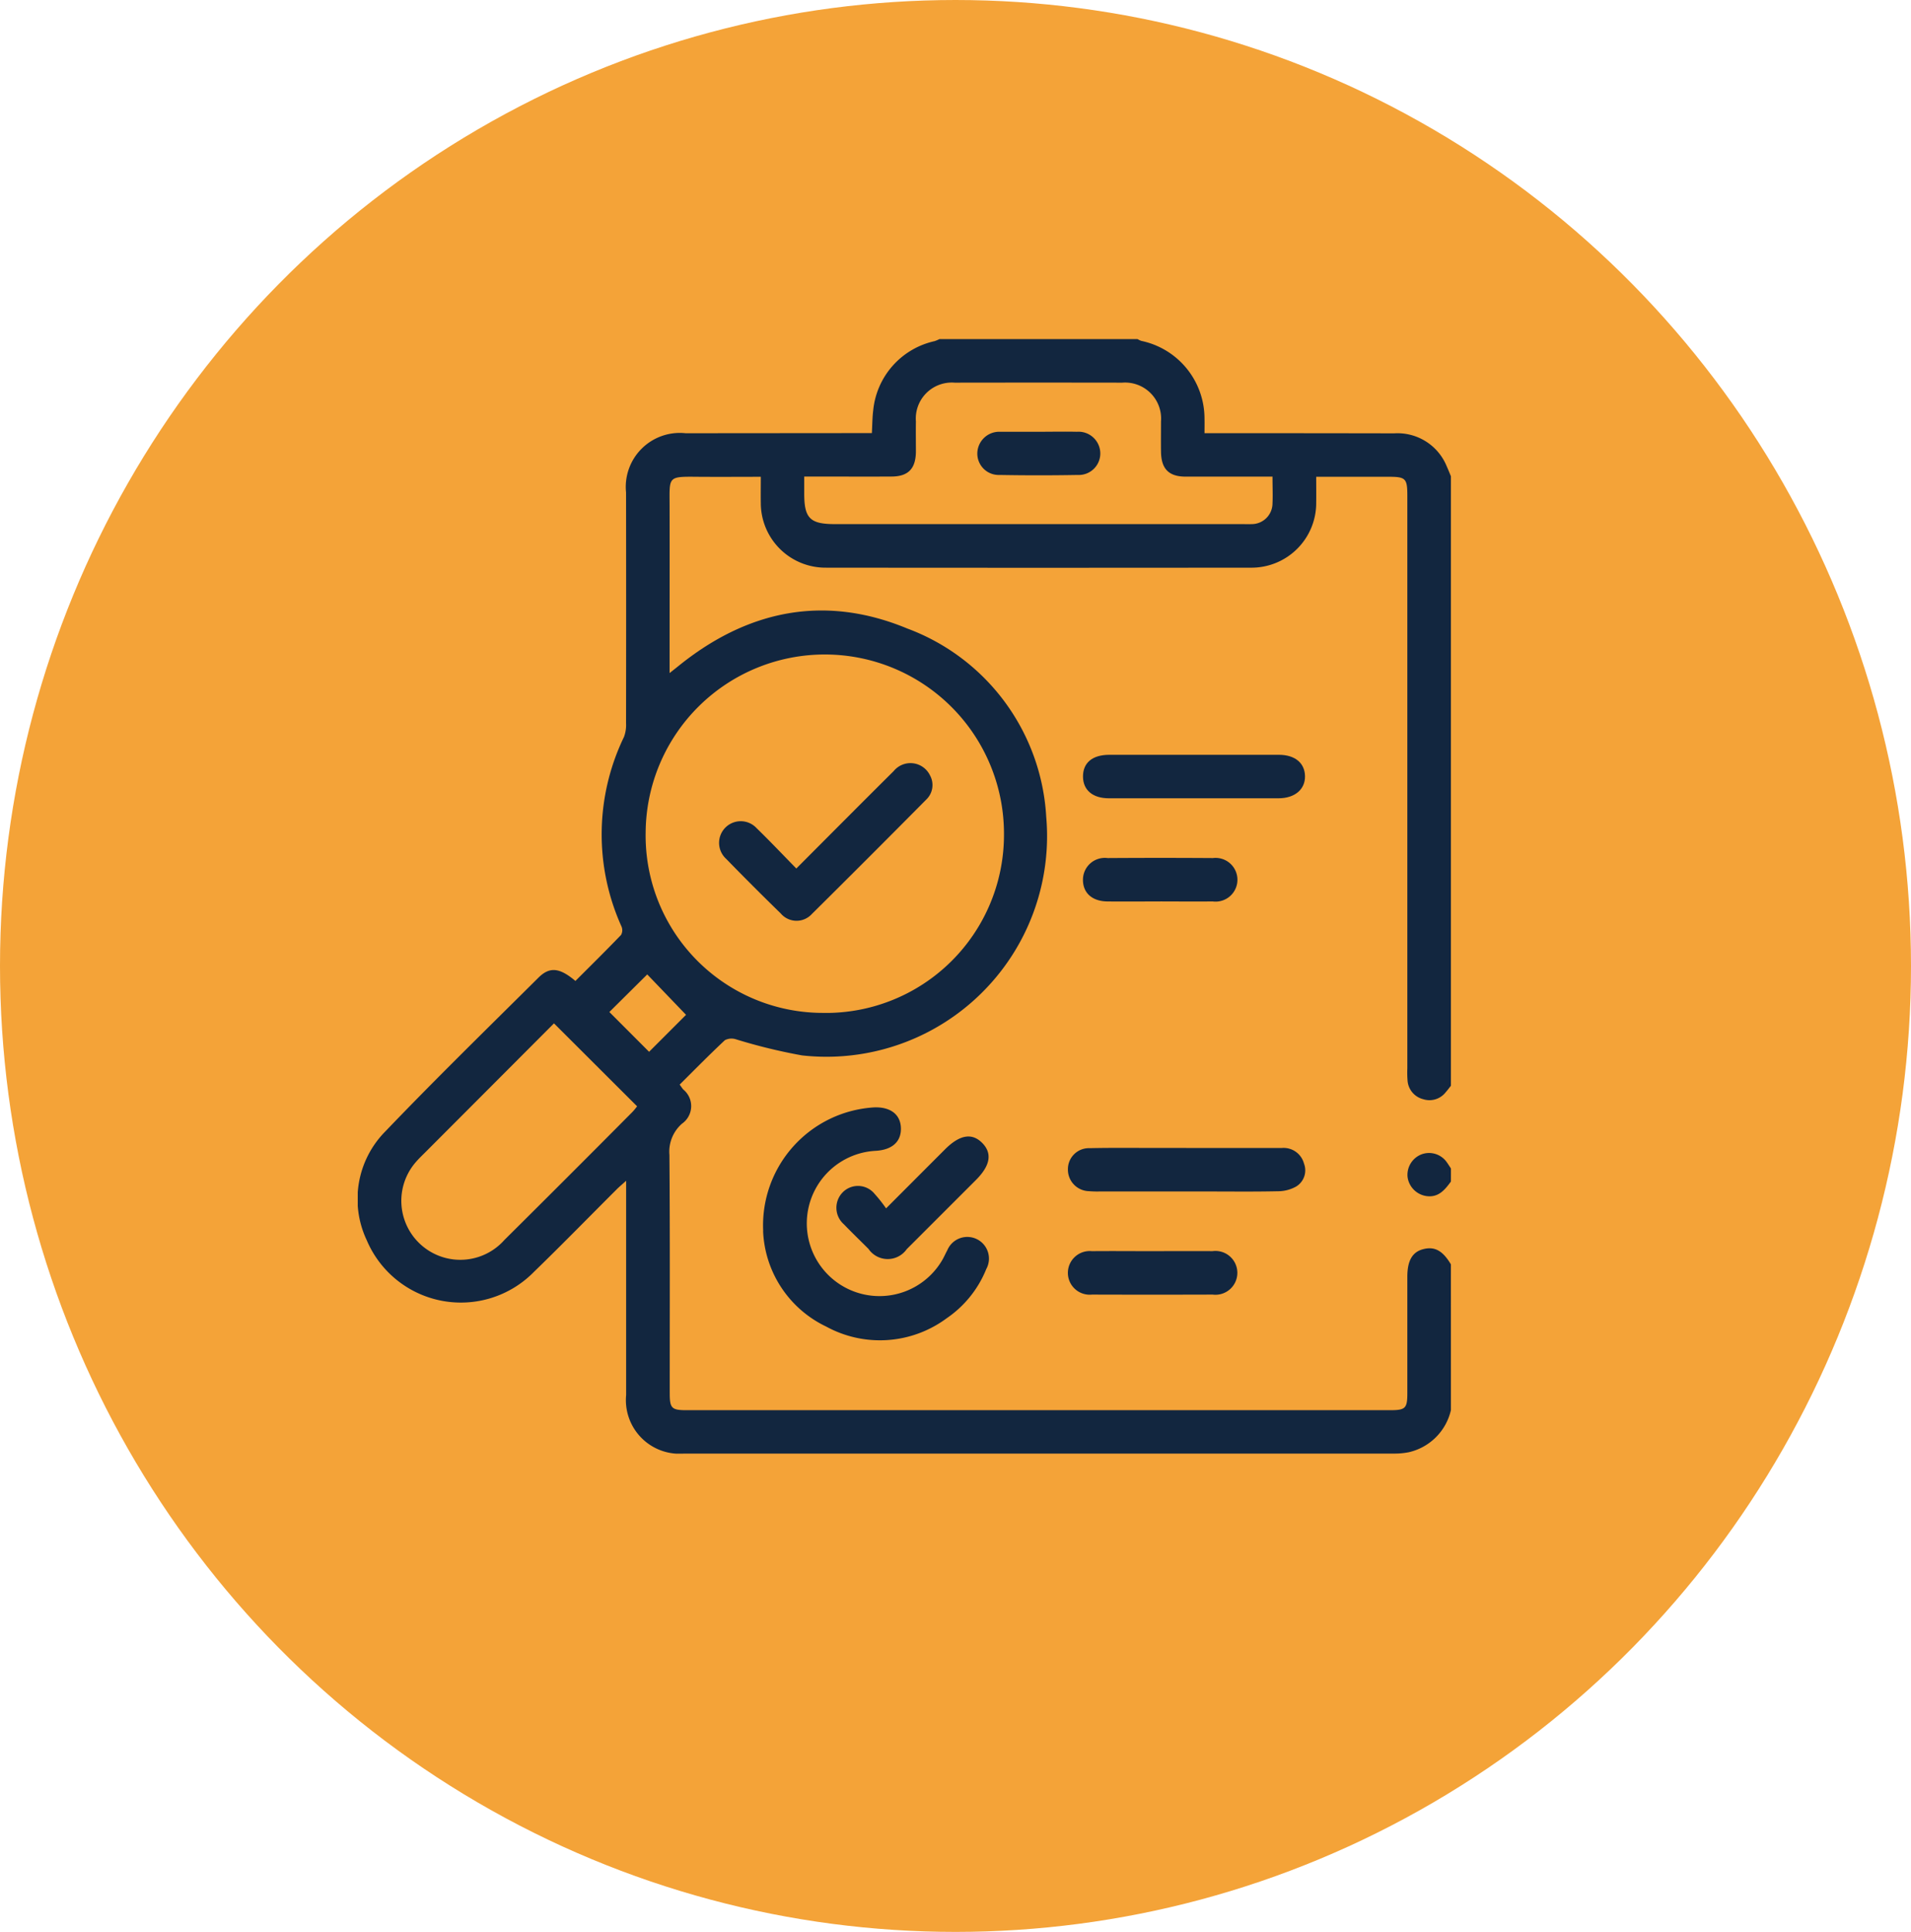 <svg xmlns="http://www.w3.org/2000/svg" xmlns:xlink="http://www.w3.org/1999/xlink" width="93" height="94" viewBox="0 0 93 94">
  <defs>
    <clipPath id="clip-path">
      <rect id="Rectángulo_56651" data-name="Rectángulo 56651" width="53.2" height="54.231" fill="#12263f"/>
    </clipPath>
  </defs>
  <g id="Grupo_179391" data-name="Grupo 179391" transform="translate(0.275 -0.334)">
    <ellipse id="Elipse_4870" data-name="Elipse 4870" cx="46.5" cy="47" rx="46.5" ry="47" transform="translate(-0.275 0.334)" fill="#f4a338"/>
    <g id="Grupo_179734" data-name="Grupo 179734" transform="translate(17.135 16.833)">
      <g id="Grupo_176137" data-name="Grupo 176137" clip-path="url(#clip-path)">
        <path id="Trazado_218549" data-name="Trazado 218549" d="M53.2,52.112a2.726,2.726,0,0,1-2.058,2.051,3.613,3.613,0,0,1-.735.064q-17.264,0-34.528,0a2.611,2.611,0,0,1-2.818-2.849q0-4.872,0-9.745v-.682c-.2.187-.344.3-.472.432-1.337,1.334-2.656,2.687-4.011,4a4.977,4.977,0,0,1-8.14-1.537,4.682,4.682,0,0,1,.922-5.312C3.786,36,6.3,33.549,8.793,31.071c.547-.544,1.032-.489,1.8.16.741-.741,1.491-1.48,2.221-2.239a.47.47,0,0,0,.022-.41,10.894,10.894,0,0,1,.121-9.226,1.649,1.649,0,0,0,.1-.666q.009-5.614,0-11.227a2.629,2.629,0,0,1,2.9-2.882l8.473-.007h.59c.022-.407.022-.758.065-1.1A3.83,3.83,0,0,1,28.071.1a1.779,1.779,0,0,0,.239-.1h9.638a1.062,1.062,0,0,0,.186.088,3.865,3.865,0,0,1,3.074,3.8c.006.22,0,.44,0,.69h.716q4.258,0,8.515.008A2.586,2.586,0,0,1,53,6.2c.07.157.136.317.2.476V36.33c-.085.106-.165.217-.256.318a1,1,0,0,1-1.094.336,1.008,1.008,0,0,1-.761-.915,4.918,4.918,0,0,1-.01-.582q0-13.925,0-27.85c0-.863-.074-.938-.927-.938H46.644c0,.444.005.843,0,1.242a3.148,3.148,0,0,1-3.2,3.181q-10.324.011-20.649,0a3.148,3.148,0,0,1-3.18-3.145c-.007-.4,0-.8,0-1.277-1.049,0-2.05.008-3.05,0-1.486-.014-1.392-.024-1.389,1.379.006,2.524,0,5.048,0,7.571v.6c.195-.155.313-.247.429-.341,3.366-2.724,7.114-3.495,11.137-1.827a10.4,10.4,0,0,1,6.763,9.162A10.735,10.735,0,0,1,21.626,34.854a27.323,27.323,0,0,1-3.219-.784.7.7,0,0,0-.54.043c-.747.7-1.464,1.428-2.2,2.161.073.1.118.171.173.236a1.042,1.042,0,0,1-.059,1.664,1.809,1.809,0,0,0-.613,1.52c.03,3.865.014,7.73.015,11.6,0,.729.093.822.822.822H50.257c.728,0,.822-.094.822-.823q0-2.833,0-5.665c0-.787.242-1.208.766-1.345.561-.147.954.067,1.354.737ZM22.639,32.786a8.665,8.665,0,0,0,8.81-8.665,8.719,8.719,0,0,0-17.438-.111,8.628,8.628,0,0,0,8.628,8.775M44.521,6.692h-.578c-1.217,0-2.435,0-3.652,0-.82,0-1.186-.376-1.2-1.2-.007-.494,0-.988,0-1.482A1.755,1.755,0,0,0,37.2,2.12q-4.075-.007-8.151,0a1.752,1.752,0,0,0-1.886,1.886c-.008.494,0,.988,0,1.482-.012.826-.379,1.2-1.2,1.2-1.217.007-2.435,0-3.652,0h-.583c0,.334,0,.58,0,.826,0,1.207.283,1.489,1.5,1.489H43.025c.159,0,.318.006.476,0A1.014,1.014,0,0,0,44.517,8c.019-.4,0-.809,0-1.3M9.55,33.294,3.308,39.547c-.174.175-.355.345-.513.534A2.87,2.87,0,0,0,7.141,43.83q3.117-3.094,6.213-6.211c.094-.094.172-.2.242-.288L9.55,33.294m6.425-.417-1.887-1.964-1.843,1.829,1.933,1.936,1.8-1.8" transform="translate(0)" fill="#12263f"/>
        <path id="Trazado_218550" data-name="Trazado 218550" d="M483.465,374.531c-.294.4-.6.782-1.176.709a1.083,1.083,0,0,1-.934-.931,1.07,1.07,0,0,1,.655-1.092,1.053,1.053,0,0,1,1.256.377c.071.1.133.2.2.3Z" transform="translate(-430.265 -333.54)" fill="#12263f"/>
        <path id="Trazado_218551" data-name="Trazado 218551" d="M185.921,358.248a5.751,5.751,0,0,1,5.431-6.02c.785-.017,1.256.36,1.271,1.014s-.421,1.05-1.214,1.1a3.537,3.537,0,1,0,3.226,5.316c.089-.152.158-.315.243-.469a1.054,1.054,0,1,1,1.9.905,5.289,5.289,0,0,1-1.933,2.4,5.454,5.454,0,0,1-5.858.4,5.391,5.391,0,0,1-3.07-4.641" transform="translate(-166.19 -314.847)" fill="#12263f"/>
        <path id="Trazado_218552" data-name="Trazado 218552" d="M331.412,370.818q2.325,0,4.651,0a1.026,1.026,0,0,1,1.079.76.92.92,0,0,1-.38,1.114,1.815,1.815,0,0,1-.895.231c-1.162.026-2.325.011-3.488.011H327.2a5.049,5.049,0,0,1-.528-.015,1.048,1.048,0,0,1-1.019-1.068,1.02,1.02,0,0,1,1.056-1.024c1.092-.024,2.184-.01,3.276-.011h1.427Z" transform="translate(-291.092 -331.46)" fill="#12263f"/>
        <path id="Trazado_218553" data-name="Trazado 218553" d="M337.913,190.586c1.394,0,2.787,0,4.181,0,.781,0,1.259.4,1.27,1.038s-.489,1.077-1.288,1.078q-4.128,0-8.255,0c-.785,0-1.252-.394-1.261-1.043-.009-.68.451-1.071,1.279-1.073,1.358,0,2.716,0,4.075,0" transform="translate(-297.265 -170.359)" fill="#12263f"/>
        <path id="Trazado_218554" data-name="Trazado 218554" d="M221.939,369.094c1.03-1.032,1.949-1.953,2.869-2.873.719-.719,1.321-.816,1.821-.3.483.5.381,1.092-.311,1.785q-1.684,1.685-3.37,3.368a1.132,1.132,0,0,1-1.863-.007c-.4-.4-.806-.792-1.2-1.2a1.071,1.071,0,0,1-.055-1.556,1.043,1.043,0,0,1,1.551.076,7.078,7.078,0,0,1,.554.7" transform="translate(-196.228 -326.797)" fill="#12263f"/>
        <path id="Trazado_218555" data-name="Trazado 218555" d="M329.776,418.13c.97,0,1.94-.006,2.91,0a1.066,1.066,0,1,1,.008,2.114q-2.936.009-5.873,0a1.062,1.062,0,1,1-.008-2.113c.988-.009,1.975,0,2.963,0" transform="translate(-291.088 -373.753)" fill="#12263f"/>
        <path id="Trazado_218556" data-name="Trazado 218556" d="M336.325,239.949c-.863,0-1.725.009-2.588,0-.742-.01-1.186-.42-1.182-1.058a1.064,1.064,0,0,1,1.2-1.053q2.562-.017,5.123,0a1.064,1.064,0,1,1-.015,2.11c-.845.011-1.69,0-2.535,0" transform="translate(-297.262 -212.587)" fill="#12263f"/>
        <path id="Trazado_218557" data-name="Trazado 218557" d="M169.487,199.589c1.621-1.624,3.173-3.187,4.737-4.739a1.056,1.056,0,0,1,1.769.207.976.976,0,0,1-.18,1.175q-2.773,2.8-5.571,5.572a1.007,1.007,0,0,1-1.512-.028q-1.345-1.309-2.655-2.655a1.053,1.053,0,1,1,1.484-1.491c.645.625,1.261,1.278,1.929,1.959" transform="translate(-148.144 -173.829)" fill="#12263f"/>
        <path id="Trazado_218558" data-name="Trazado 218558" d="M287.107,42.454c.616,0,1.232-.013,1.847,0a1.062,1.062,0,0,1,1.138,1.059,1.049,1.049,0,0,1-1.1,1.043q-1.9.034-3.8,0a1.041,1.041,0,0,1-1.085-1.058,1.067,1.067,0,0,1,1.1-1.044c.035,0,.07,0,.105,0h1.794" transform="translate(-253.955 -37.945)" fill="#12263f"/>
      </g>
    </g>
  </g>
</svg>
